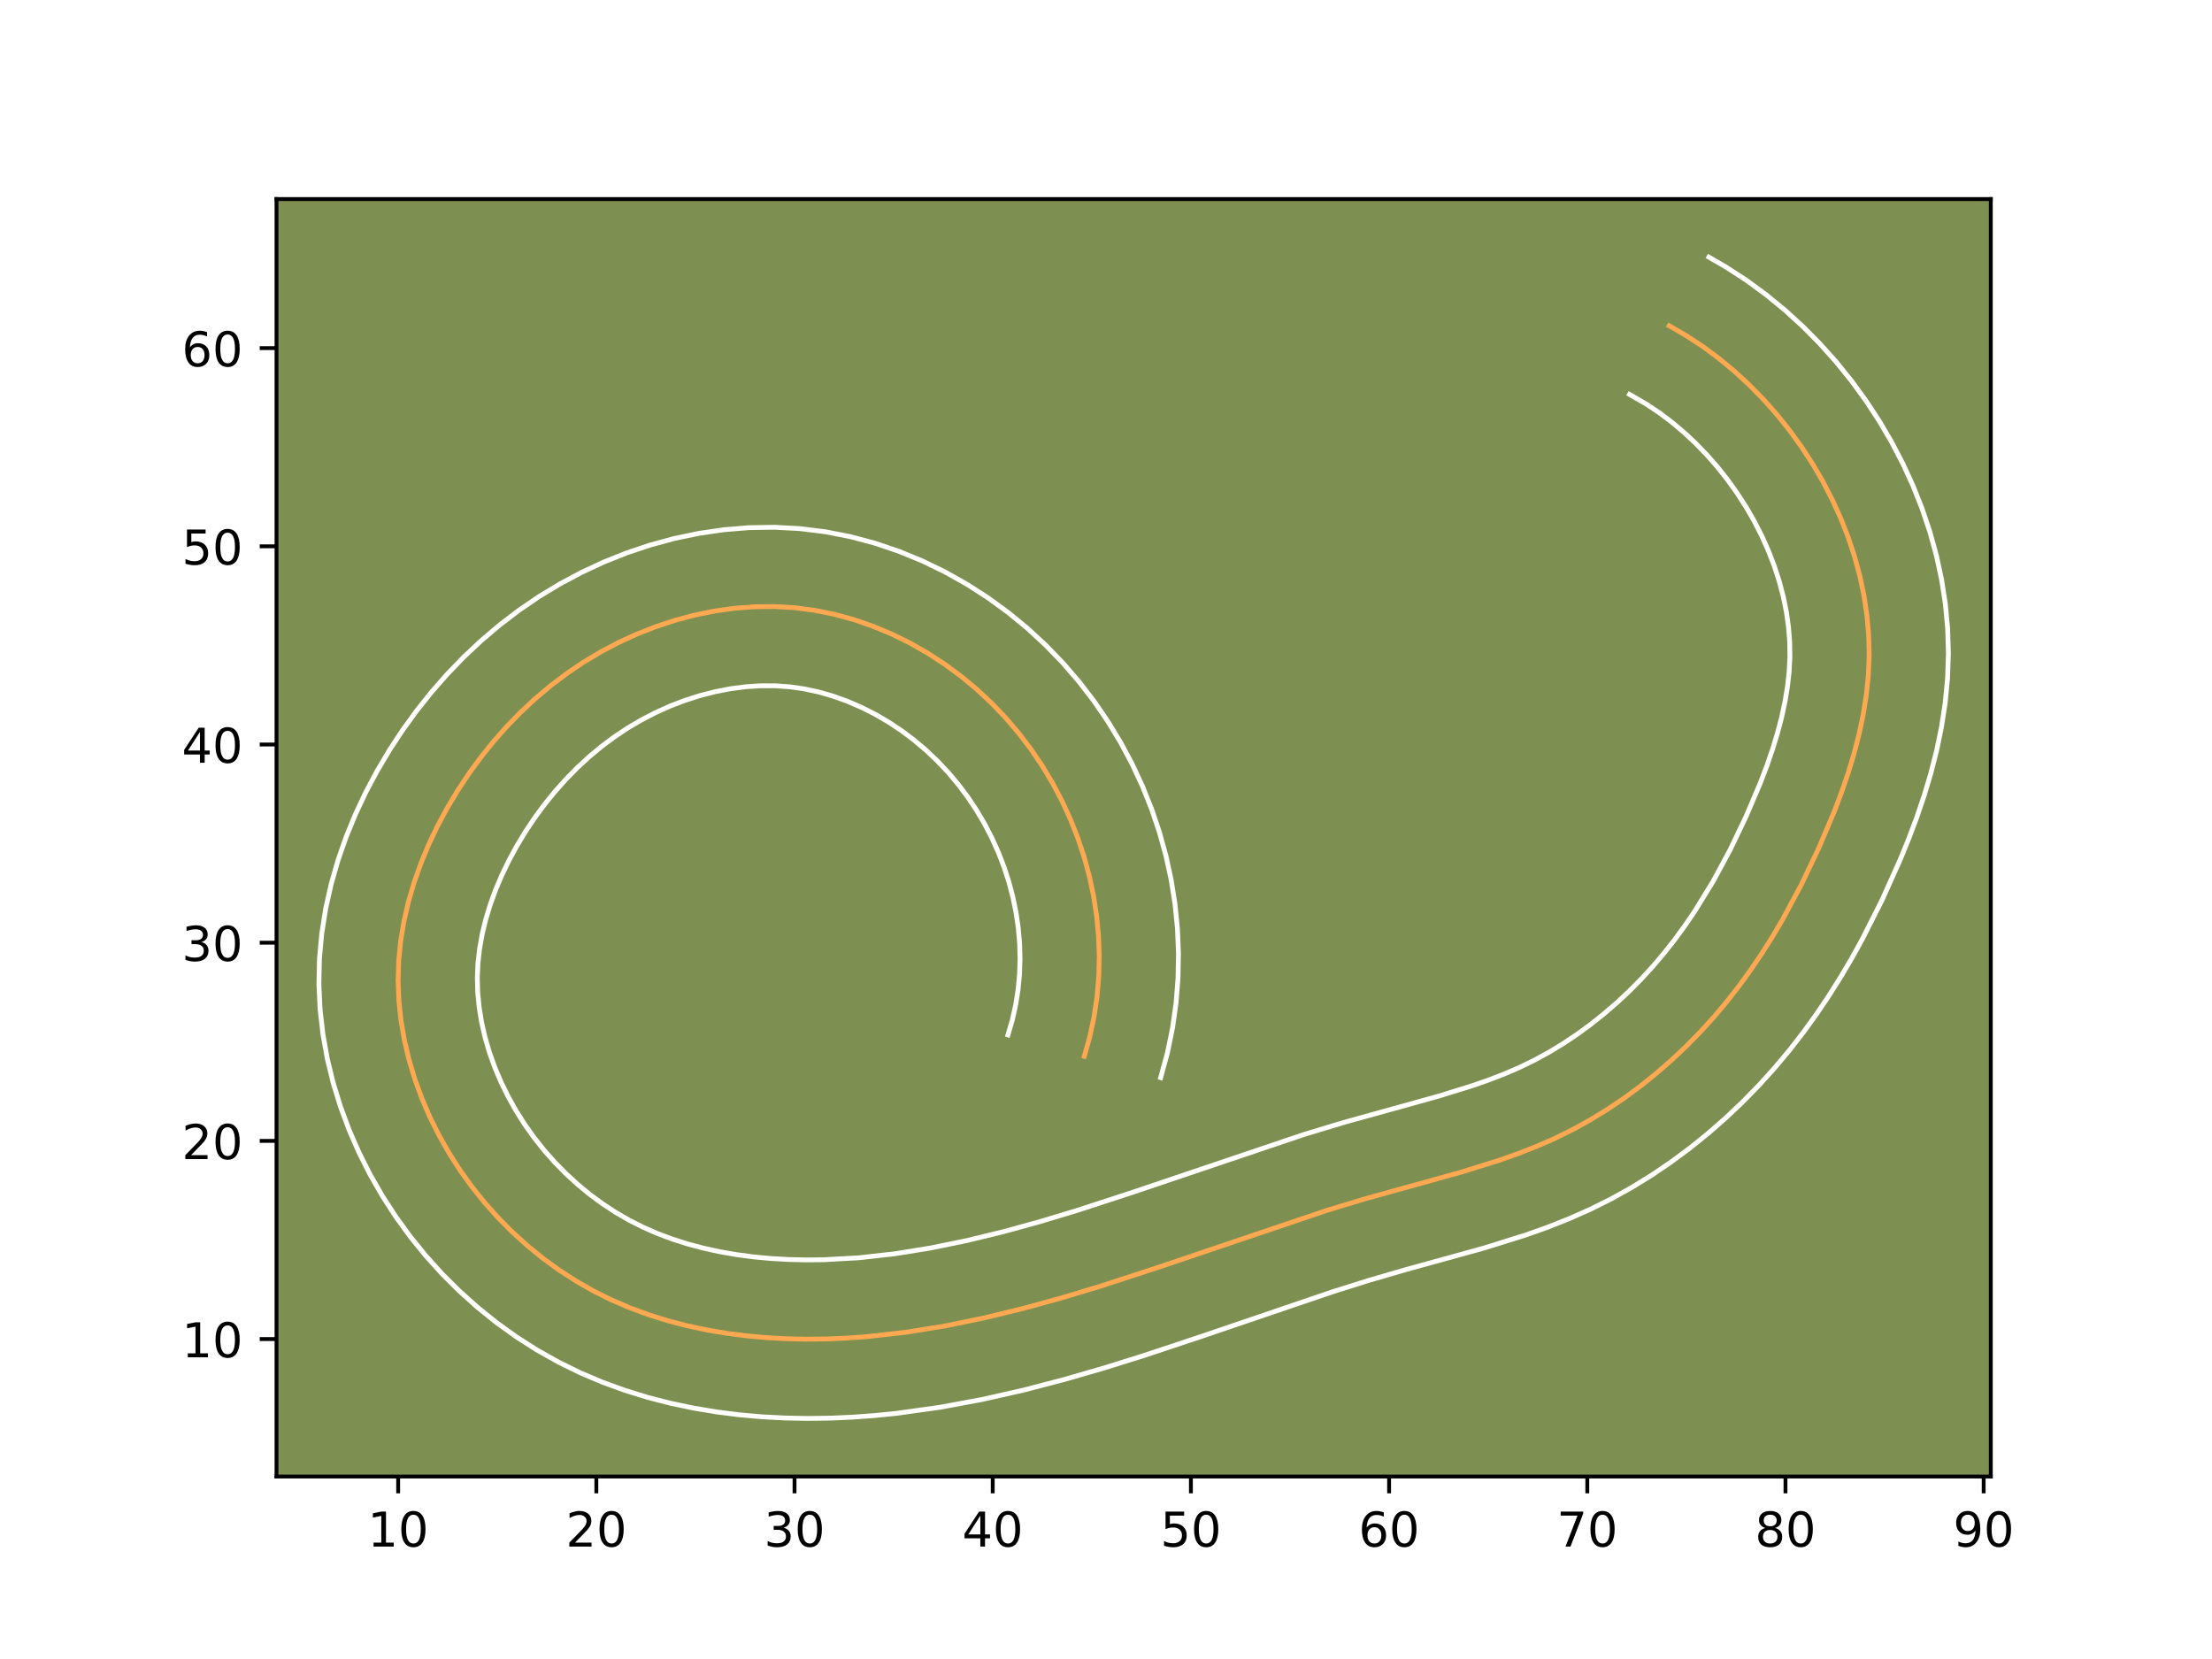 <?xml version="1.0" encoding="utf-8" standalone="no"?>
<!DOCTYPE svg PUBLIC "-//W3C//DTD SVG 1.1//EN"
  "http://www.w3.org/Graphics/SVG/1.1/DTD/svg11.dtd">
<!-- Created with matplotlib (https://matplotlib.org/) -->
<svg height="345.6pt" version="1.1" viewBox="0 0 460.8 345.6" width="460.8pt" xmlns="http://www.w3.org/2000/svg" xmlns:xlink="http://www.w3.org/1999/xlink">
 <defs>
  <style type="text/css">*{stroke-linecap:butt;stroke-linejoin:round;}</style>
 </defs>
 <g id="figure_1">
  <g id="patch_1">
   <path d="M 0 345.6 
L 460.8 345.6 
L 460.8 0 
L 0 0 
z
" style="fill:#ffffff;"/>
  </g>
  <g id="axes_1">
   <g id="patch_2">
    <path d="M 57.6 307.584 
L 414.72 307.584 
L 414.72 41.472 
L 57.6 41.472 
z
" style="fill:#7d9051;"/>
   </g>
   <g id="matplotlib.axis_1">
    <g id="xtick_1">
     <g id="line2d_1">
      <defs>
       <path d="M 0 0 
L 0 3.5 
" id="mc91b2aaecb" style="stroke:#000000;stroke-width:0.8;"/>
      </defs>
      <g>
       <use style="stroke:#000000;stroke-width:0.8;" x="82.943" xlink:href="#mc91b2aaecb" y="307.584"/>
      </g>
     </g>
     <g id="text_1">
      <!-- 10 -->
      <g transform="translate(76.58 322.182)scale(0.1 -0.1)">
       <defs>
        <path d="M 12.406 8.297 
L 28.516 8.297 
L 28.516 63.922 
L 10.984 60.406 
L 10.984 69.391 
L 28.422 72.906 
L 38.281 72.906 
L 38.281 8.297 
L 54.391 8.297 
L 54.391 0 
L 12.406 0 
z
" id="DejaVuSans-49"/>
        <path d="M 31.781 66.406 
Q 24.172 66.406 20.328 58.906 
Q 16.5 51.422 16.5 36.375 
Q 16.5 21.391 20.328 13.891 
Q 24.172 6.391 31.781 6.391 
Q 39.453 6.391 43.281 13.891 
Q 47.125 21.391 47.125 36.375 
Q 47.125 51.422 43.281 58.906 
Q 39.453 66.406 31.781 66.406 
z
M 31.781 74.219 
Q 44.047 74.219 50.516 64.516 
Q 56.984 54.828 56.984 36.375 
Q 56.984 17.969 50.516 8.266 
Q 44.047 -1.422 31.781 -1.422 
Q 19.531 -1.422 13.062 8.266 
Q 6.594 17.969 6.594 36.375 
Q 6.594 54.828 13.062 64.516 
Q 19.531 74.219 31.781 74.219 
z
" id="DejaVuSans-48"/>
       </defs>
       <use xlink:href="#DejaVuSans-49"/>
       <use x="63.623" xlink:href="#DejaVuSans-48"/>
      </g>
     </g>
    </g>
    <g id="xtick_2">
     <g id="line2d_2">
      <g>
       <use style="stroke:#000000;stroke-width:0.8;" x="124.229" xlink:href="#mc91b2aaecb" y="307.584"/>
      </g>
     </g>
     <g id="text_2">
      <!-- 20 -->
      <g transform="translate(117.867 322.182)scale(0.1 -0.1)">
       <defs>
        <path d="M 19.188 8.297 
L 53.609 8.297 
L 53.609 0 
L 7.328 0 
L 7.328 8.297 
Q 12.938 14.109 22.625 23.891 
Q 32.328 33.688 34.812 36.531 
Q 39.547 41.844 41.422 45.531 
Q 43.312 49.219 43.312 52.781 
Q 43.312 58.594 39.234 62.25 
Q 35.156 65.922 28.609 65.922 
Q 23.969 65.922 18.812 64.312 
Q 13.672 62.703 7.812 59.422 
L 7.812 69.391 
Q 13.766 71.781 18.938 73 
Q 24.125 74.219 28.422 74.219 
Q 39.75 74.219 46.484 68.547 
Q 53.219 62.891 53.219 53.422 
Q 53.219 48.922 51.531 44.891 
Q 49.859 40.875 45.406 35.406 
Q 44.188 33.984 37.641 27.219 
Q 31.109 20.453 19.188 8.297 
z
" id="DejaVuSans-50"/>
       </defs>
       <use xlink:href="#DejaVuSans-50"/>
       <use x="63.623" xlink:href="#DejaVuSans-48"/>
      </g>
     </g>
    </g>
    <g id="xtick_3">
     <g id="line2d_3">
      <g>
       <use style="stroke:#000000;stroke-width:0.8;" x="165.515" xlink:href="#mc91b2aaecb" y="307.584"/>
      </g>
     </g>
     <g id="text_3">
      <!-- 30 -->
      <g transform="translate(159.153 322.182)scale(0.1 -0.1)">
       <defs>
        <path d="M 40.578 39.312 
Q 47.656 37.797 51.625 33 
Q 55.609 28.219 55.609 21.188 
Q 55.609 10.406 48.188 4.484 
Q 40.766 -1.422 27.094 -1.422 
Q 22.516 -1.422 17.656 -0.516 
Q 12.797 0.391 7.625 2.203 
L 7.625 11.719 
Q 11.719 9.328 16.594 8.109 
Q 21.484 6.891 26.812 6.891 
Q 36.078 6.891 40.938 10.547 
Q 45.797 14.203 45.797 21.188 
Q 45.797 27.641 41.281 31.266 
Q 36.766 34.906 28.719 34.906 
L 20.219 34.906 
L 20.219 43.016 
L 29.109 43.016 
Q 36.375 43.016 40.234 45.922 
Q 44.094 48.828 44.094 54.297 
Q 44.094 59.906 40.109 62.906 
Q 36.141 65.922 28.719 65.922 
Q 24.656 65.922 20.016 65.031 
Q 15.375 64.156 9.812 62.312 
L 9.812 71.094 
Q 15.438 72.656 20.344 73.438 
Q 25.25 74.219 29.594 74.219 
Q 40.828 74.219 47.359 69.109 
Q 53.906 64.016 53.906 55.328 
Q 53.906 49.266 50.438 45.094 
Q 46.969 40.922 40.578 39.312 
z
" id="DejaVuSans-51"/>
       </defs>
       <use xlink:href="#DejaVuSans-51"/>
       <use x="63.623" xlink:href="#DejaVuSans-48"/>
      </g>
     </g>
    </g>
    <g id="xtick_4">
     <g id="line2d_4">
      <g>
       <use style="stroke:#000000;stroke-width:0.8;" x="206.802" xlink:href="#mc91b2aaecb" y="307.584"/>
      </g>
     </g>
     <g id="text_4">
      <!-- 40 -->
      <g transform="translate(200.439 322.182)scale(0.1 -0.1)">
       <defs>
        <path d="M 37.797 64.312 
L 12.891 25.391 
L 37.797 25.391 
z
M 35.203 72.906 
L 47.609 72.906 
L 47.609 25.391 
L 58.016 25.391 
L 58.016 17.188 
L 47.609 17.188 
L 47.609 0 
L 37.797 0 
L 37.797 17.188 
L 4.891 17.188 
L 4.891 26.703 
z
" id="DejaVuSans-52"/>
       </defs>
       <use xlink:href="#DejaVuSans-52"/>
       <use x="63.623" xlink:href="#DejaVuSans-48"/>
      </g>
     </g>
    </g>
    <g id="xtick_5">
     <g id="line2d_5">
      <g>
       <use style="stroke:#000000;stroke-width:0.8;" x="248.088" xlink:href="#mc91b2aaecb" y="307.584"/>
      </g>
     </g>
     <g id="text_5">
      <!-- 50 -->
      <g transform="translate(241.725 322.182)scale(0.1 -0.1)">
       <defs>
        <path d="M 10.797 72.906 
L 49.516 72.906 
L 49.516 64.594 
L 19.828 64.594 
L 19.828 46.734 
Q 21.969 47.469 24.109 47.828 
Q 26.266 48.188 28.422 48.188 
Q 40.625 48.188 47.75 41.5 
Q 54.891 34.812 54.891 23.391 
Q 54.891 11.625 47.562 5.094 
Q 40.234 -1.422 26.906 -1.422 
Q 22.312 -1.422 17.547 -0.641 
Q 12.797 0.141 7.719 1.703 
L 7.719 11.625 
Q 12.109 9.234 16.797 8.062 
Q 21.484 6.891 26.703 6.891 
Q 35.156 6.891 40.078 11.328 
Q 45.016 15.766 45.016 23.391 
Q 45.016 31 40.078 35.438 
Q 35.156 39.891 26.703 39.891 
Q 22.75 39.891 18.812 39.016 
Q 14.891 38.141 10.797 36.281 
z
" id="DejaVuSans-53"/>
       </defs>
       <use xlink:href="#DejaVuSans-53"/>
       <use x="63.623" xlink:href="#DejaVuSans-48"/>
      </g>
     </g>
    </g>
    <g id="xtick_6">
     <g id="line2d_6">
      <g>
       <use style="stroke:#000000;stroke-width:0.8;" x="289.374" xlink:href="#mc91b2aaecb" y="307.584"/>
      </g>
     </g>
     <g id="text_6">
      <!-- 60 -->
      <g transform="translate(283.012 322.182)scale(0.1 -0.1)">
       <defs>
        <path d="M 33.016 40.375 
Q 26.375 40.375 22.484 35.828 
Q 18.609 31.297 18.609 23.391 
Q 18.609 15.531 22.484 10.953 
Q 26.375 6.391 33.016 6.391 
Q 39.656 6.391 43.531 10.953 
Q 47.406 15.531 47.406 23.391 
Q 47.406 31.297 43.531 35.828 
Q 39.656 40.375 33.016 40.375 
z
M 52.594 71.297 
L 52.594 62.312 
Q 48.875 64.062 45.094 64.984 
Q 41.312 65.922 37.594 65.922 
Q 27.828 65.922 22.672 59.328 
Q 17.531 52.734 16.797 39.406 
Q 19.672 43.656 24.016 45.922 
Q 28.375 48.188 33.594 48.188 
Q 44.578 48.188 50.953 41.516 
Q 57.328 34.859 57.328 23.391 
Q 57.328 12.156 50.688 5.359 
Q 44.047 -1.422 33.016 -1.422 
Q 20.359 -1.422 13.672 8.266 
Q 6.984 17.969 6.984 36.375 
Q 6.984 53.656 15.188 63.938 
Q 23.391 74.219 37.203 74.219 
Q 40.922 74.219 44.703 73.484 
Q 48.484 72.75 52.594 71.297 
z
" id="DejaVuSans-54"/>
       </defs>
       <use xlink:href="#DejaVuSans-54"/>
       <use x="63.623" xlink:href="#DejaVuSans-48"/>
      </g>
     </g>
    </g>
    <g id="xtick_7">
     <g id="line2d_7">
      <g>
       <use style="stroke:#000000;stroke-width:0.8;" x="330.661" xlink:href="#mc91b2aaecb" y="307.584"/>
      </g>
     </g>
     <g id="text_7">
      <!-- 70 -->
      <g transform="translate(324.298 322.182)scale(0.1 -0.1)">
       <defs>
        <path d="M 8.203 72.906 
L 55.078 72.906 
L 55.078 68.703 
L 28.609 0 
L 18.312 0 
L 43.219 64.594 
L 8.203 64.594 
z
" id="DejaVuSans-55"/>
       </defs>
       <use xlink:href="#DejaVuSans-55"/>
       <use x="63.623" xlink:href="#DejaVuSans-48"/>
      </g>
     </g>
    </g>
    <g id="xtick_8">
     <g id="line2d_8">
      <g>
       <use style="stroke:#000000;stroke-width:0.8;" x="371.947" xlink:href="#mc91b2aaecb" y="307.584"/>
      </g>
     </g>
     <g id="text_8">
      <!-- 80 -->
      <g transform="translate(365.584 322.182)scale(0.1 -0.1)">
       <defs>
        <path d="M 31.781 34.625 
Q 24.75 34.625 20.719 30.859 
Q 16.703 27.094 16.703 20.516 
Q 16.703 13.922 20.719 10.156 
Q 24.75 6.391 31.781 6.391 
Q 38.812 6.391 42.859 10.172 
Q 46.922 13.969 46.922 20.516 
Q 46.922 27.094 42.891 30.859 
Q 38.875 34.625 31.781 34.625 
z
M 21.922 38.812 
Q 15.578 40.375 12.031 44.719 
Q 8.5 49.078 8.5 55.328 
Q 8.5 64.062 14.719 69.141 
Q 20.953 74.219 31.781 74.219 
Q 42.672 74.219 48.875 69.141 
Q 55.078 64.062 55.078 55.328 
Q 55.078 49.078 51.531 44.719 
Q 48 40.375 41.703 38.812 
Q 48.828 37.156 52.797 32.312 
Q 56.781 27.484 56.781 20.516 
Q 56.781 9.906 50.312 4.234 
Q 43.844 -1.422 31.781 -1.422 
Q 19.734 -1.422 13.25 4.234 
Q 6.781 9.906 6.781 20.516 
Q 6.781 27.484 10.781 32.312 
Q 14.797 37.156 21.922 38.812 
z
M 18.312 54.391 
Q 18.312 48.734 21.844 45.562 
Q 25.391 42.391 31.781 42.391 
Q 38.141 42.391 41.719 45.562 
Q 45.312 48.734 45.312 54.391 
Q 45.312 60.062 41.719 63.234 
Q 38.141 66.406 31.781 66.406 
Q 25.391 66.406 21.844 63.234 
Q 18.312 60.062 18.312 54.391 
z
" id="DejaVuSans-56"/>
       </defs>
       <use xlink:href="#DejaVuSans-56"/>
       <use x="63.623" xlink:href="#DejaVuSans-48"/>
      </g>
     </g>
    </g>
    <g id="xtick_9">
     <g id="line2d_9">
      <g>
       <use style="stroke:#000000;stroke-width:0.8;" x="413.233" xlink:href="#mc91b2aaecb" y="307.584"/>
      </g>
     </g>
     <g id="text_9">
      <!-- 90 -->
      <g transform="translate(406.871 322.182)scale(0.1 -0.1)">
       <defs>
        <path d="M 10.984 1.516 
L 10.984 10.5 
Q 14.703 8.734 18.5 7.812 
Q 22.312 6.891 25.984 6.891 
Q 35.75 6.891 40.891 13.453 
Q 46.047 20.016 46.781 33.406 
Q 43.953 29.203 39.594 26.953 
Q 35.25 24.703 29.984 24.703 
Q 19.047 24.703 12.672 31.312 
Q 6.297 37.938 6.297 49.422 
Q 6.297 60.641 12.938 67.422 
Q 19.578 74.219 30.609 74.219 
Q 43.266 74.219 49.922 64.516 
Q 56.594 54.828 56.594 36.375 
Q 56.594 19.141 48.406 8.859 
Q 40.234 -1.422 26.422 -1.422 
Q 22.703 -1.422 18.891 -0.688 
Q 15.094 0.047 10.984 1.516 
z
M 30.609 32.422 
Q 37.25 32.422 41.125 36.953 
Q 45.016 41.5 45.016 49.422 
Q 45.016 57.281 41.125 61.844 
Q 37.25 66.406 30.609 66.406 
Q 23.969 66.406 20.094 61.844 
Q 16.219 57.281 16.219 49.422 
Q 16.219 41.5 20.094 36.953 
Q 23.969 32.422 30.609 32.422 
z
" id="DejaVuSans-57"/>
       </defs>
       <use xlink:href="#DejaVuSans-57"/>
       <use x="63.623" xlink:href="#DejaVuSans-48"/>
      </g>
     </g>
    </g>
   </g>
   <g id="matplotlib.axis_2">
    <g id="ytick_1">
     <g id="line2d_10">
      <defs>
       <path d="M 0 0 
L -3.5 0 
" id="md21c623b0a" style="stroke:#000000;stroke-width:0.8;"/>
      </defs>
      <g>
       <use style="stroke:#000000;stroke-width:0.8;" x="57.6" xlink:href="#md21c623b0a" y="278.95"/>
      </g>
     </g>
     <g id="text_10">
      <!-- 10 -->
      <g transform="translate(37.875 282.749)scale(0.1 -0.1)">
       <use xlink:href="#DejaVuSans-49"/>
       <use x="63.623" xlink:href="#DejaVuSans-48"/>
      </g>
     </g>
    </g>
    <g id="ytick_2">
     <g id="line2d_11">
      <g>
       <use style="stroke:#000000;stroke-width:0.8;" x="57.6" xlink:href="#md21c623b0a" y="237.664"/>
      </g>
     </g>
     <g id="text_11">
      <!-- 20 -->
      <g transform="translate(37.875 241.463)scale(0.1 -0.1)">
       <use xlink:href="#DejaVuSans-50"/>
       <use x="63.623" xlink:href="#DejaVuSans-48"/>
      </g>
     </g>
    </g>
    <g id="ytick_3">
     <g id="line2d_12">
      <g>
       <use style="stroke:#000000;stroke-width:0.8;" x="57.6" xlink:href="#md21c623b0a" y="196.377"/>
      </g>
     </g>
     <g id="text_12">
      <!-- 30 -->
      <g transform="translate(37.875 200.176)scale(0.1 -0.1)">
       <use xlink:href="#DejaVuSans-51"/>
       <use x="63.623" xlink:href="#DejaVuSans-48"/>
      </g>
     </g>
    </g>
    <g id="ytick_4">
     <g id="line2d_13">
      <g>
       <use style="stroke:#000000;stroke-width:0.8;" x="57.6" xlink:href="#md21c623b0a" y="155.091"/>
      </g>
     </g>
     <g id="text_13">
      <!-- 40 -->
      <g transform="translate(37.875 158.89)scale(0.1 -0.1)">
       <use xlink:href="#DejaVuSans-52"/>
       <use x="63.623" xlink:href="#DejaVuSans-48"/>
      </g>
     </g>
    </g>
    <g id="ytick_5">
     <g id="line2d_14">
      <g>
       <use style="stroke:#000000;stroke-width:0.8;" x="57.6" xlink:href="#md21c623b0a" y="113.805"/>
      </g>
     </g>
     <g id="text_14">
      <!-- 50 -->
      <g transform="translate(37.875 117.604)scale(0.1 -0.1)">
       <use xlink:href="#DejaVuSans-53"/>
       <use x="63.623" xlink:href="#DejaVuSans-48"/>
      </g>
     </g>
    </g>
    <g id="ytick_6">
     <g id="line2d_15">
      <g>
       <use style="stroke:#000000;stroke-width:0.8;" x="57.6" xlink:href="#md21c623b0a" y="72.518"/>
      </g>
     </g>
     <g id="text_15">
      <!-- 60 -->
      <g transform="translate(37.875 76.318)scale(0.1 -0.1)">
       <use xlink:href="#DejaVuSans-54"/>
       <use x="63.623" xlink:href="#DejaVuSans-48"/>
      </g>
     </g>
    </g>
   </g>
   <g id="line2d_16">
    <path clip-path="url(#pd13aa95a8f)" d="M 225.88 220.043 
L 227.036 215.918 
L 227.92 211.756 
L 228.539 207.57 
L 228.894 203.371 
L 228.993 199.172 
L 228.844 194.982 
L 228.448 190.812 
L 227.812 186.671 
L 226.941 182.575 
L 225.843 178.533 
L 224.522 174.557 
L 222.982 170.66 
L 221.227 166.845 
L 219.27 163.134 
L 217.107 159.533 
L 214.749 156.053 
L 212.198 152.705 
L 209.465 149.501 
L 206.546 146.454 
L 203.457 143.572 
L 200.2 140.872 
L 196.79 138.358 
L 193.235 136.046 
L 189.556 133.952 
L 185.762 132.086 
L 181.873 130.46 
L 177.893 129.085 
L 173.847 127.974 
L 169.739 127.144 
L 165.59 126.599 
L 161.407 126.352 
L 157.217 126.393 
L 153.026 126.711 
L 148.852 127.297 
L 144.715 128.139 
L 140.628 129.225 
L 136.607 130.55 
L 132.668 132.095 
L 128.832 133.857 
L 125.108 135.823 
L 121.508 137.978 
L 118.044 140.323 
L 114.713 142.841 
L 111.513 145.533 
L 108.454 148.382 
L 105.535 151.383 
L 102.756 154.529 
L 100.126 157.808 
L 97.641 161.214 
L 95.308 164.744 
L 93.132 168.377 
L 91.126 172.113 
L 89.305 175.936 
L 87.682 179.842 
L 86.275 183.81 
L 85.094 187.839 
L 84.152 191.914 
L 83.471 196.03 
L 83.058 200.167 
L 82.934 204.325 
L 83.095 208.482 
L 83.541 212.632 
L 84.256 216.76 
L 85.226 220.848 
L 86.444 224.885 
L 87.897 228.857 
L 89.577 232.751 
L 91.472 236.553 
L 93.57 240.244 
L 95.857 243.815 
L 98.33 247.25 
L 100.972 250.549 
L 103.784 253.695 
L 106.753 256.68 
L 109.866 259.5 
L 113.119 262.146 
L 116.504 264.603 
L 120.014 266.87 
L 123.635 268.934 
L 127.363 270.788 
L 131.19 272.435 
L 135.1 273.872 
L 139.08 275.119 
L 143.126 276.171 
L 147.226 277.047 
L 151.362 277.748 
L 155.528 278.285 
L 159.71 278.661 
L 163.905 278.888 
L 168.092 278.975 
L 172.266 278.925 
L 176.431 278.748 
L 180.585 278.45 
L 188.846 277.517 
L 197.054 276.184 
L 205.196 274.507 
L 213.271 272.542 
L 221.277 270.338 
L 229.232 267.939 
L 241.078 264.079 
L 276.468 252.126 
L 284.428 249.715 
L 296.484 246.379 
L 304.514 244.137 
L 312.449 241.664 
L 316.355 240.281 
L 320.207 238.77 
L 324.001 237.102 
L 327.717 235.265 
L 331.358 233.25 
L 334.913 231.07 
L 338.381 228.729 
L 341.75 226.244 
L 345.02 223.618 
L 348.187 220.864 
L 351.238 217.991 
L 354.173 215.002 
L 356.985 211.913 
L 359.668 208.73 
L 362.224 205.46 
L 364.664 202.104 
L 366.992 198.673 
L 369.21 195.163 
L 371.328 191.588 
L 375.274 184.239 
L 378.887 176.659 
L 382.178 168.885 
L 383.672 164.934 
L 385.035 160.945 
L 386.248 156.924 
L 387.293 152.878 
L 388.148 148.803 
L 388.796 144.707 
L 389.213 140.595 
L 389.378 136.471 
L 389.279 132.338 
L 388.915 128.209 
L 388.3 124.093 
L 387.437 120.002 
L 386.339 115.947 
L 385.014 111.947 
L 383.47 108.004 
L 381.715 104.14 
L 379.762 100.358 
L 377.62 96.675 
L 375.295 93.104 
L 372.797 89.652 
L 370.138 86.333 
L 367.327 83.162 
L 364.367 80.148 
L 361.274 77.303 
L 358.054 74.645 
L 354.718 72.176 
L 351.271 69.913 
L 347.728 67.865 
L 347.728 67.865 
" style="fill:none;stroke:#fea952;stroke-linecap:square;"/>
   </g>
   <g id="line2d_17">
    <path clip-path="url(#pd13aa95a8f)" d="M 209.978 215.586 
L 210.882 212.488 
L 211.583 209.34 
L 212.083 206.178 
L 212.384 202.982 
L 212.489 199.758 
L 212.404 196.544 
L 212.125 193.318 
L 211.659 190.107 
L 211.004 186.905 
L 210.171 183.741 
L 209.163 180.626 
L 207.978 177.561 
L 206.619 174.547 
L 205.115 171.64 
L 203.434 168.795 
L 201.614 166.062 
L 199.634 163.423 
L 197.539 160.925 
L 195.279 158.528 
L 192.918 156.287 
L 190.4 154.164 
L 187.786 152.202 
L 185.067 150.399 
L 182.268 148.771 
L 179.39 147.322 
L 176.481 146.069 
L 173.522 145.01 
L 170.577 144.162 
L 167.588 143.518 
L 164.613 143.085 
L 161.57 142.865 
L 158.466 142.86 
L 155.323 143.065 
L 152.147 143.48 
L 148.955 144.1 
L 145.797 144.91 
L 142.634 145.926 
L 139.565 147.1 
L 136.54 148.463 
L 133.591 149.992 
L 130.766 151.653 
L 128.003 153.497 
L 125.344 155.479 
L 122.767 157.619 
L 120.293 159.895 
L 117.913 162.316 
L 115.637 164.864 
L 113.467 167.542 
L 111.419 170.318 
L 109.476 173.229 
L 107.682 176.19 
L 106.036 179.214 
L 104.556 182.272 
L 103.246 185.365 
L 102.123 188.454 
L 101.185 191.556 
L 100.445 194.611 
L 99.904 197.67 
L 99.566 200.659 
L 99.437 203.686 
L 99.515 206.718 
L 99.814 209.816 
L 100.324 212.946 
L 101.037 216.079 
L 101.953 219.211 
L 103.06 222.313 
L 104.358 225.384 
L 105.831 228.394 
L 107.477 231.337 
L 109.259 234.166 
L 111.22 236.926 
L 113.286 239.544 
L 115.494 242.05 
L 117.84 244.44 
L 120.287 246.689 
L 122.818 248.78 
L 125.464 250.73 
L 128.193 252.523 
L 130.987 254.146 
L 133.892 255.619 
L 136.886 256.934 
L 140.037 258.112 
L 143.238 259.136 
L 146.574 260.021 
L 149.988 260.765 
L 153.473 261.369 
L 157.006 261.837 
L 160.603 262.17 
L 164.247 262.377 
L 167.896 262.461 
L 171.562 262.426 
L 178.945 262.017 
L 186.387 261.187 
L 193.888 259.976 
L 201.422 258.43 
L 208.984 256.594 
L 216.584 254.504 
L 224.222 252.203 
L 235.776 248.438 
L 271.596 236.347 
L 279.913 233.83 
L 292.118 230.452 
L 299.776 228.317 
L 306.936 226.097 
L 310.324 224.907 
L 313.561 223.652 
L 316.681 222.298 
L 319.722 220.815 
L 322.725 219.172 
L 325.674 217.382 
L 328.577 215.44 
L 331.41 213.367 
L 334.183 211.156 
L 336.864 208.842 
L 339.455 206.419 
L 341.961 203.884 
L 344.358 201.269 
L 346.656 198.561 
L 348.866 195.75 
L 350.999 192.83 
L 353.031 189.852 
L 356.88 183.587 
L 360.445 176.971 
L 363.754 170.046 
L 366.731 163.042 
L 368.044 159.595 
L 369.225 156.173 
L 370.258 152.796 
L 371.13 149.488 
L 371.836 146.222 
L 372.365 143.041 
L 372.711 139.935 
L 372.868 136.867 
L 372.828 133.786 
L 372.582 130.65 
L 372.141 127.501 
L 371.497 124.32 
L 370.662 121.141 
L 369.637 117.969 
L 368.433 114.832 
L 367.041 111.717 
L 365.488 108.663 
L 363.779 105.684 
L 361.916 102.786 
L 359.908 99.977 
L 357.782 97.289 
L 355.545 94.734 
L 353.186 92.302 
L 350.76 90.038 
L 348.23 87.919 
L 345.657 85.982 
L 343.005 84.211 
L 339.463 82.163 
L 339.463 82.163 
" style="fill:none;stroke:#ffffff;stroke-linecap:square;"/>
   </g>
   <g id="line2d_18">
    <path clip-path="url(#pd13aa95a8f)" d="M 241.782 224.5 
L 243.191 219.348 
L 244.256 214.173 
L 244.995 208.962 
L 245.404 203.761 
L 245.497 198.587 
L 245.285 193.419 
L 244.771 188.306 
L 243.965 183.235 
L 242.878 178.245 
L 241.515 173.326 
L 239.881 168.489 
L 237.985 163.759 
L 235.835 159.143 
L 233.425 154.627 
L 230.78 150.272 
L 227.885 146.043 
L 224.762 141.986 
L 221.39 138.076 
L 217.813 134.38 
L 213.996 130.858 
L 210 127.58 
L 205.794 124.514 
L 201.402 121.692 
L 196.845 119.133 
L 192.135 116.851 
L 187.265 114.85 
L 182.264 113.159 
L 177.117 111.787 
L 171.89 110.77 
L 166.566 110.114 
L 161.245 109.838 
L 155.968 109.926 
L 150.729 110.357 
L 145.558 111.115 
L 140.475 112.178 
L 135.459 113.54 
L 130.579 115.175 
L 125.771 117.089 
L 121.125 119.252 
L 116.626 121.653 
L 112.25 124.302 
L 108.086 127.149 
L 104.081 130.204 
L 100.259 133.447 
L 96.614 136.868 
L 93.157 140.451 
L 89.875 144.195 
L 86.786 148.073 
L 83.863 152.109 
L 81.14 156.259 
L 78.583 160.564 
L 76.216 165.013 
L 74.054 169.601 
L 72.119 174.319 
L 70.426 179.166 
L 69.003 184.122 
L 67.86 189.218 
L 67.038 194.39 
L 66.551 199.676 
L 66.432 204.964 
L 66.676 210.247 
L 67.269 215.447 
L 68.188 220.574 
L 69.415 225.617 
L 70.935 230.56 
L 72.735 235.401 
L 74.797 240.117 
L 77.114 244.712 
L 79.663 249.151 
L 82.455 253.464 
L 85.441 257.575 
L 88.659 261.554 
L 92.074 265.34 
L 95.666 268.92 
L 99.444 272.311 
L 103.42 275.513 
L 107.544 278.475 
L 111.834 281.216 
L 116.282 283.721 
L 120.834 285.957 
L 125.494 287.936 
L 130.163 289.631 
L 134.921 291.101 
L 139.678 292.322 
L 144.463 293.328 
L 149.252 294.128 
L 154.051 294.733 
L 158.818 295.151 
L 163.563 295.399 
L 168.288 295.488 
L 172.969 295.425 
L 177.61 295.22 
L 182.225 294.883 
L 186.788 294.422 
L 195.796 293.167 
L 204.627 291.528 
L 213.278 289.572 
L 221.763 287.359 
L 230.102 284.946 
L 238.307 282.381 
L 250.367 278.367 
L 277.553 269.12 
L 285.143 266.731 
L 292.803 264.502 
L 309.252 259.958 
L 317.962 257.231 
L 322.386 255.655 
L 326.853 253.888 
L 331.321 251.906 
L 335.712 249.715 
L 339.992 247.328 
L 344.152 244.758 
L 348.185 242.019 
L 352.09 239.12 
L 355.857 236.08 
L 359.509 232.886 
L 363.02 229.562 
L 366.385 226.119 
L 369.611 222.558 
L 372.68 218.9 
L 375.582 215.171 
L 378.328 211.378 
L 380.954 207.493 
L 383.418 203.58 
L 385.775 199.589 
L 387.995 195.569 
L 392.105 187.415 
L 395.857 179.056 
L 397.624 174.728 
L 399.3 170.272 
L 400.845 165.718 
L 402.239 161.052 
L 403.456 156.268 
L 404.459 151.385 
L 405.226 146.374 
L 405.714 141.256 
L 405.888 136.075 
L 405.73 130.89 
L 405.249 125.769 
L 404.459 120.685 
L 403.378 115.684 
L 402.016 110.754 
L 400.391 105.925 
L 398.507 101.176 
L 396.389 96.562 
L 394.036 92.052 
L 391.461 87.666 
L 388.674 83.422 
L 385.687 79.328 
L 382.495 75.376 
L 379.109 71.59 
L 375.547 67.994 
L 371.789 64.569 
L 367.878 61.37 
L 363.779 58.369 
L 359.536 55.616 
L 355.993 53.568 
L 355.993 53.568 
" style="fill:none;stroke:#ffffff;stroke-linecap:square;"/>
   </g>
   <g id="patch_3">
    <path d="M 57.6 307.584 
L 57.6 41.472 
" style="fill:none;stroke:#000000;stroke-linecap:square;stroke-linejoin:miter;stroke-width:0.8;"/>
   </g>
   <g id="patch_4">
    <path d="M 414.72 307.584 
L 414.72 41.472 
" style="fill:none;stroke:#000000;stroke-linecap:square;stroke-linejoin:miter;stroke-width:0.8;"/>
   </g>
   <g id="patch_5">
    <path d="M 57.6 307.584 
L 414.72 307.584 
" style="fill:none;stroke:#000000;stroke-linecap:square;stroke-linejoin:miter;stroke-width:0.8;"/>
   </g>
   <g id="patch_6">
    <path d="M 57.6 41.472 
L 414.72 41.472 
" style="fill:none;stroke:#000000;stroke-linecap:square;stroke-linejoin:miter;stroke-width:0.8;"/>
   </g>
  </g>
 </g>
 <defs>
  <clipPath id="pd13aa95a8f">
   <rect height="266.112" width="357.12" x="57.6" y="41.472"/>
  </clipPath>
 </defs>
</svg>
